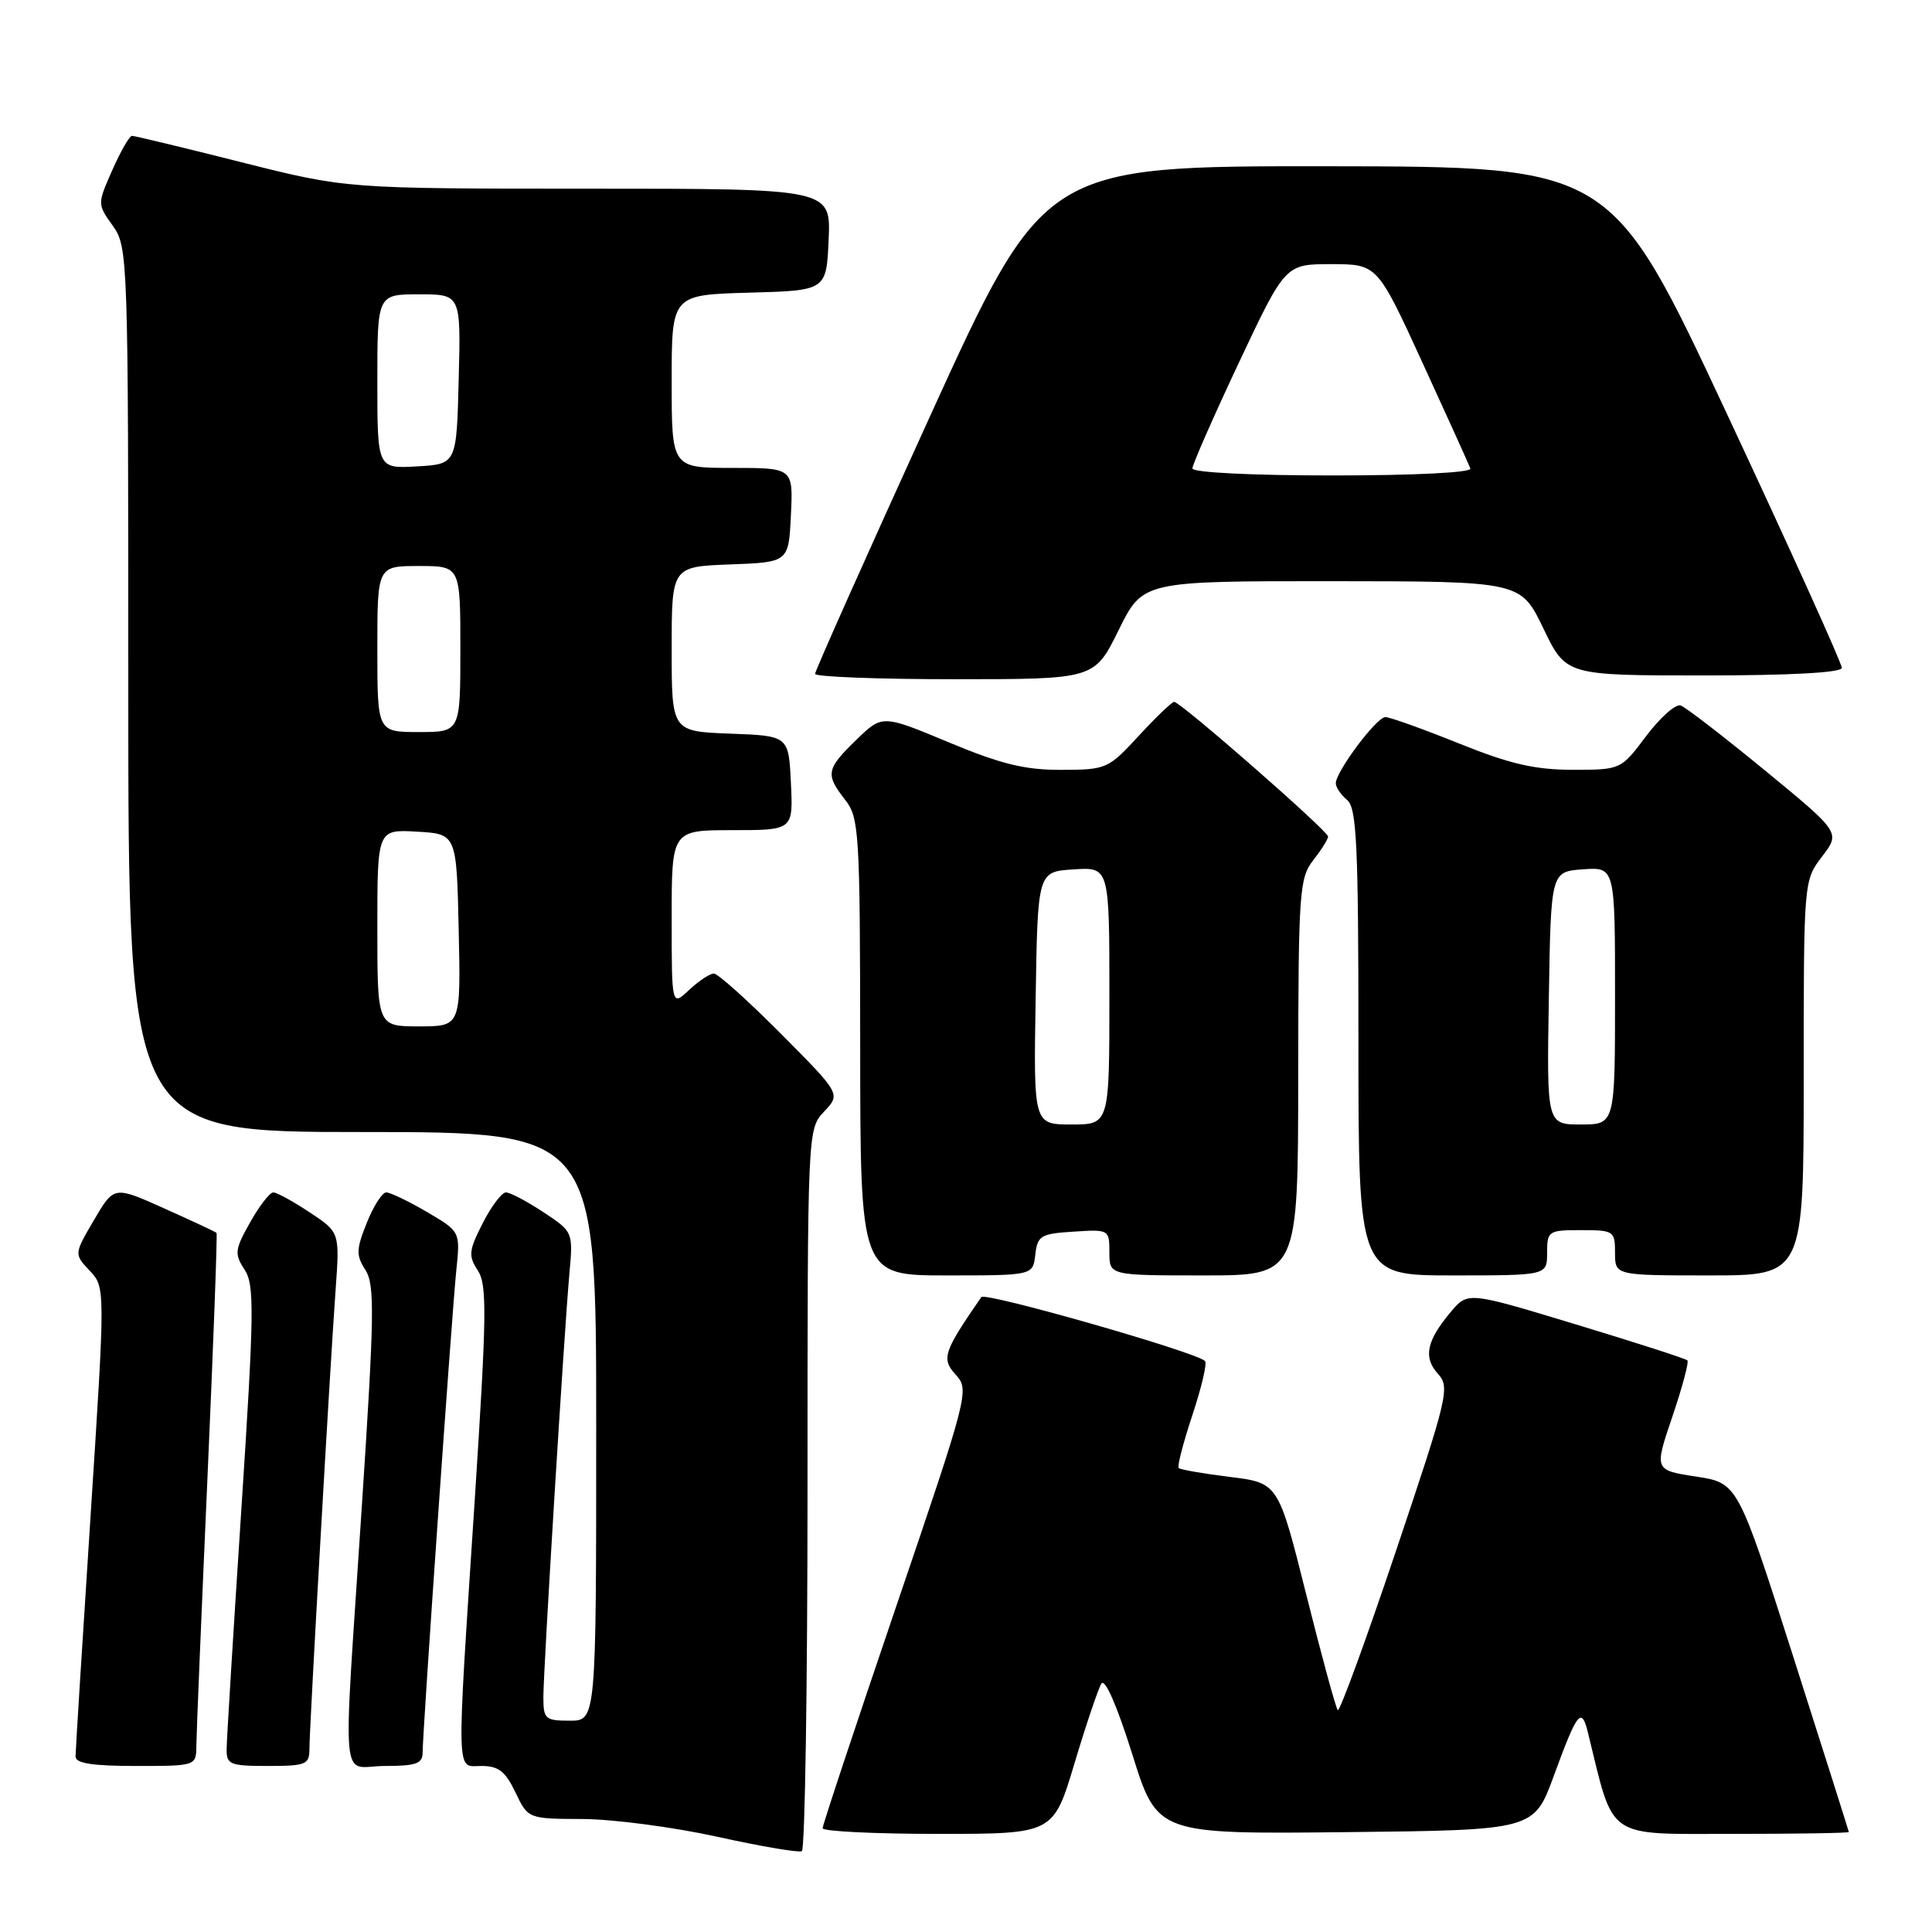 <?xml version="1.0" encoding="UTF-8" standalone="no"?>
<!DOCTYPE svg PUBLIC "-//W3C//DTD SVG 1.1//EN" "http://www.w3.org/Graphics/SVG/1.1/DTD/svg11.dtd" >
<svg xmlns="http://www.w3.org/2000/svg" xmlns:xlink="http://www.w3.org/1999/xlink" version="1.1" viewBox="0 0 256 256">
 <g >
 <path fill="currentColor"
d=" M 107.00 197.26 C 107.00 149.63 107.00 149.63 109.20 147.29 C 111.40 144.95 111.40 144.95 103.47 136.97 C 99.11 132.59 95.12 129.00 94.59 129.00 C 94.06 129.00 92.59 129.98 91.31 131.17 C 89.00 133.35 89.00 133.35 89.00 121.67 C 89.00 110.00 89.00 110.00 97.05 110.00 C 105.10 110.00 105.10 110.00 104.80 103.75 C 104.50 97.50 104.50 97.50 96.75 97.21 C 89.00 96.92 89.00 96.92 89.00 86.00 C 89.00 75.08 89.00 75.08 96.75 74.79 C 104.50 74.50 104.50 74.50 104.80 68.25 C 105.10 62.00 105.10 62.00 97.05 62.00 C 89.00 62.00 89.00 62.00 89.00 50.53 C 89.00 39.07 89.00 39.07 99.25 38.78 C 109.50 38.50 109.50 38.50 109.80 31.75 C 110.09 25.00 110.09 25.00 77.99 25.00 C 45.90 25.00 45.90 25.00 32.00 21.50 C 24.36 19.57 17.83 18.00 17.49 18.00 C 17.16 18.00 15.99 20.03 14.89 22.52 C 12.89 27.04 12.89 27.04 14.95 29.92 C 16.96 32.76 17.00 33.89 17.00 91.40 C 17.00 150.00 17.00 150.00 48.00 150.00 C 79.00 150.00 79.00 150.00 79.00 189.00 C 79.00 228.00 79.00 228.00 75.50 228.00 C 72.25 228.00 72.00 227.78 72.00 224.89 C 72.00 221.21 74.72 176.99 75.44 168.86 C 75.95 163.23 75.95 163.23 71.99 160.61 C 69.82 159.18 67.59 158.00 67.04 158.00 C 66.49 158.00 65.10 159.84 63.96 162.08 C 62.11 165.71 62.04 166.40 63.31 168.34 C 64.55 170.24 64.50 174.16 62.92 198.51 C 60.45 236.42 60.39 234.00 63.81 234.00 C 66.05 234.00 66.97 234.72 68.30 237.50 C 69.97 241.00 69.97 241.00 77.23 241.03 C 81.23 241.05 89.22 242.10 95.00 243.37 C 100.78 244.65 105.84 245.51 106.25 245.29 C 106.66 245.06 107.00 223.45 107.00 197.26 Z  M 142.37 233.67 C 143.91 228.53 145.52 223.77 145.94 223.09 C 146.41 222.34 148.03 226.06 150.03 232.44 C 153.35 243.03 153.35 243.03 178.30 242.77 C 203.25 242.50 203.25 242.50 205.88 235.33 C 209.04 226.71 209.56 226.07 210.44 229.70 C 213.91 243.87 212.65 243.00 229.57 243.00 C 238.06 243.00 244.99 242.89 244.98 242.75 C 244.96 242.61 241.65 232.15 237.61 219.50 C 230.26 196.50 230.26 196.50 224.72 195.65 C 219.19 194.80 219.19 194.80 221.59 187.73 C 222.91 183.84 223.81 180.48 223.59 180.26 C 223.37 180.03 216.73 177.89 208.84 175.50 C 194.50 171.15 194.50 171.15 192.25 173.82 C 189.02 177.66 188.56 179.86 190.53 182.03 C 192.15 183.82 191.87 184.99 184.98 205.49 C 180.99 217.35 177.52 226.85 177.26 226.60 C 177.01 226.34 175.13 219.46 173.09 211.31 C 169.38 196.50 169.38 196.50 162.98 195.70 C 159.45 195.27 156.40 194.73 156.18 194.52 C 155.97 194.30 156.79 191.15 158.00 187.50 C 159.21 183.85 159.97 180.63 159.67 180.34 C 158.48 179.15 130.52 171.16 130.03 171.87 C 124.99 179.18 124.71 180.02 126.64 182.16 C 128.47 184.18 128.33 184.71 118.75 212.86 C 113.39 228.61 109.00 241.84 109.00 242.25 C 109.00 242.66 115.88 243.00 124.28 243.00 C 139.57 243.00 139.57 243.00 142.37 233.67 Z  M 26.02 231.25 C 26.03 229.74 26.69 213.90 27.48 196.05 C 28.27 178.20 28.82 163.49 28.69 163.36 C 28.56 163.23 25.45 161.77 21.78 160.13 C 15.11 157.13 15.11 157.13 12.46 161.65 C 9.81 166.17 9.81 166.17 11.89 168.38 C 13.96 170.59 13.96 170.59 11.99 201.04 C 10.90 217.79 10.01 232.06 10.01 232.75 C 10.00 233.65 12.26 234.00 18.00 234.00 C 26.00 234.00 26.00 234.00 26.02 231.25 Z  M 41.00 231.75 C 41.00 228.92 43.73 181.10 44.47 170.89 C 45.02 163.28 45.02 163.28 41.03 160.64 C 38.84 159.19 36.67 158.00 36.21 158.00 C 35.75 158.00 34.37 159.78 33.14 161.97 C 31.11 165.58 31.04 166.14 32.40 168.22 C 33.73 170.25 33.69 173.74 31.98 200.00 C 30.92 216.22 30.04 230.51 30.03 231.75 C 30.00 233.81 30.46 234.00 35.50 234.00 C 40.54 234.00 41.00 233.81 41.00 231.75 Z  M 56.00 232.23 C 56.00 229.46 59.87 174.11 60.46 168.34 C 61.00 163.19 61.00 163.19 56.57 160.59 C 54.14 159.17 51.71 158.00 51.18 158.00 C 50.65 158.00 49.49 159.81 48.60 162.03 C 47.19 165.55 47.17 166.34 48.42 168.28 C 49.67 170.21 49.61 174.24 47.95 199.50 C 45.41 238.36 45.02 234.00 51.00 234.00 C 55.12 234.00 56.00 233.69 56.00 232.23 Z  M 137.18 166.25 C 137.47 163.73 137.90 163.47 142.25 163.20 C 146.95 162.89 147.00 162.92 147.00 165.95 C 147.00 169.00 147.00 169.00 159.50 169.00 C 172.00 169.00 172.00 169.00 172.02 142.75 C 172.04 118.24 172.17 116.33 174.00 114.00 C 175.08 112.62 175.97 111.21 175.98 110.85 C 176.00 110.13 156.44 93.00 155.58 93.00 C 155.29 93.00 153.17 95.03 150.89 97.50 C 146.85 101.89 146.59 102.00 140.62 102.01 C 135.81 102.03 132.61 101.24 125.71 98.36 C 116.91 94.69 116.91 94.69 113.46 98.04 C 109.47 101.91 109.34 102.60 112.00 106.00 C 113.84 108.35 113.96 110.27 113.98 138.75 C 114.00 169.00 114.00 169.00 125.43 169.00 C 136.87 169.00 136.87 169.00 137.18 166.25 Z  M 205.00 166.00 C 205.00 163.11 205.17 163.00 209.50 163.00 C 213.83 163.00 214.00 163.11 214.00 166.00 C 214.00 169.00 214.00 169.00 226.50 169.00 C 239.00 169.00 239.00 169.00 239.00 142.84 C 239.00 116.69 239.00 116.69 241.43 113.50 C 243.87 110.31 243.87 110.31 233.88 102.10 C 228.39 97.59 223.36 93.71 222.70 93.48 C 222.04 93.24 219.98 95.07 218.13 97.53 C 214.77 102.00 214.77 102.00 208.37 102.00 C 203.38 102.00 200.06 101.23 193.29 98.50 C 188.52 96.58 184.14 95.01 183.56 95.02 C 182.39 95.04 177.00 102.25 177.00 103.79 C 177.00 104.32 177.68 105.32 178.50 106.00 C 179.77 107.06 180.00 111.90 180.00 138.12 C 180.00 169.00 180.00 169.00 192.50 169.00 C 205.00 169.00 205.00 169.00 205.00 166.00 Z  M 148.22 83.50 C 151.43 77.00 151.43 77.00 176.46 77.01 C 201.50 77.03 201.50 77.03 204.50 83.26 C 207.50 89.50 207.50 89.50 225.75 89.50 C 237.21 89.50 244.02 89.13 244.05 88.50 C 244.08 87.95 237.22 72.78 228.80 54.78 C 213.50 22.07 213.50 22.07 175.92 22.03 C 138.34 22.00 138.34 22.00 123.17 55.29 C 114.83 73.60 108.00 88.90 108.00 89.29 C 108.00 89.68 116.33 90.00 126.51 90.00 C 145.02 90.00 145.02 90.00 148.22 83.50 Z  M 50.00 122.95 C 50.00 109.90 50.00 109.90 55.25 110.20 C 60.50 110.50 60.50 110.50 60.78 123.25 C 61.06 136.00 61.06 136.00 55.53 136.00 C 50.00 136.00 50.00 136.00 50.00 122.95 Z  M 50.00 86.00 C 50.00 75.00 50.00 75.00 55.50 75.00 C 61.00 75.00 61.00 75.00 61.00 86.00 C 61.00 97.00 61.00 97.00 55.50 97.00 C 50.00 97.00 50.00 97.00 50.00 86.00 Z  M 50.00 50.55 C 50.00 39.00 50.00 39.00 55.53 39.00 C 61.07 39.00 61.07 39.00 60.78 50.25 C 60.50 61.50 60.50 61.50 55.25 61.80 C 50.00 62.10 50.00 62.10 50.00 50.55 Z  M 137.23 132.25 C 137.50 115.50 137.50 115.50 142.25 115.20 C 147.00 114.89 147.00 114.89 147.00 131.95 C 147.00 149.00 147.00 149.00 141.98 149.00 C 136.95 149.00 136.95 149.00 137.23 132.25 Z  M 205.23 132.25 C 205.50 115.50 205.50 115.50 209.75 115.19 C 214.00 114.89 214.00 114.89 214.00 131.94 C 214.00 149.00 214.00 149.00 209.48 149.00 C 204.95 149.00 204.95 149.00 205.23 132.25 Z  M 158.00 62.07 C 158.00 61.56 160.77 55.26 164.15 48.07 C 170.31 35.00 170.31 35.00 176.40 35.00 C 182.50 35.01 182.50 35.01 188.50 48.09 C 191.80 55.28 194.65 61.58 194.83 62.08 C 195.03 62.62 187.40 63.00 176.58 63.00 C 165.85 63.00 158.00 62.61 158.00 62.07 Z "/>
</g>
</svg>